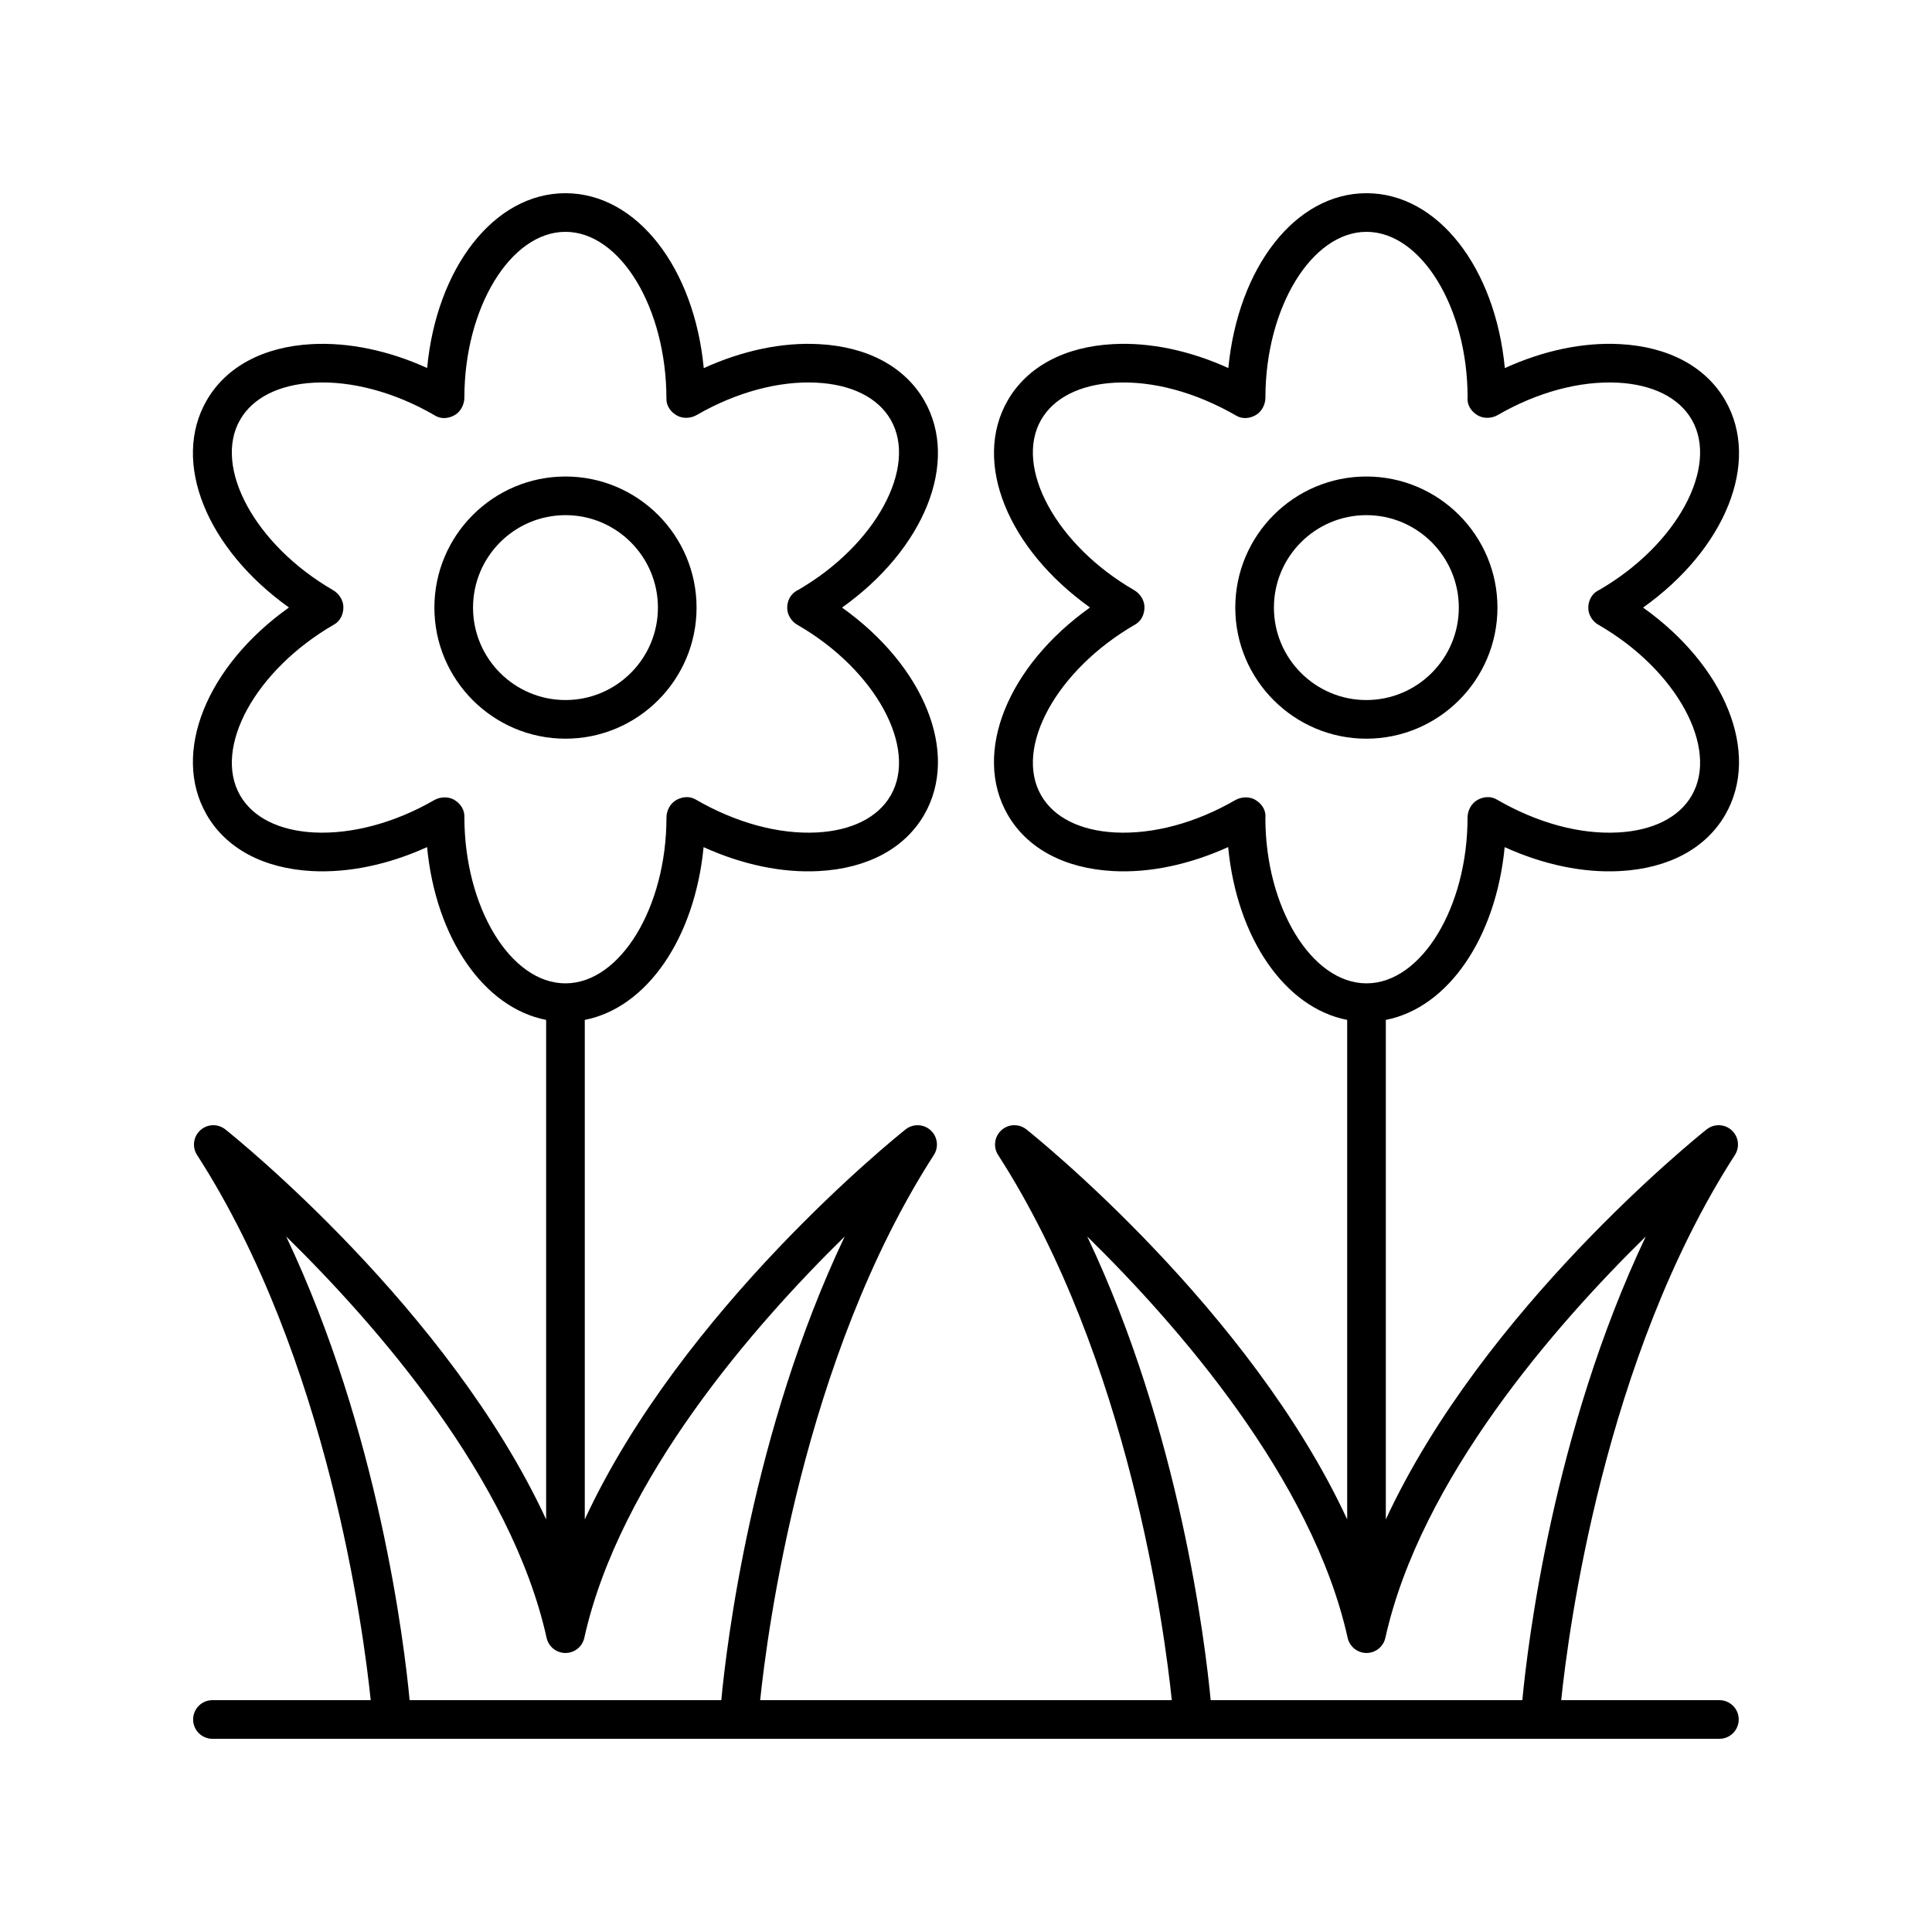 <svg width="50" height="50" viewBox="0 0 50 50" fill="none" xmlns="http://www.w3.org/2000/svg">
<path d="M14.635 19.117C16.505 19.117 18.027 17.595 18.027 15.725C18.027 13.854 16.505 12.332 14.635 12.332C12.764 12.332 11.242 13.854 11.242 15.725C11.242 17.595 12.764 19.117 14.635 19.117ZM14.635 13.332C15.954 13.332 17.027 14.405 17.027 15.725C17.027 17.044 15.954 18.117 14.635 18.117C13.315 18.117 12.242 17.044 12.242 15.725C12.242 14.405 13.315 13.332 14.635 13.332Z" fill="black"/>
<path d="M5.349 21.086C5.852 21.959 6.819 22.476 8.071 22.543C9.017 22.593 10.049 22.379 11.053 21.923C11.277 24.276 12.522 26.082 14.134 26.395V39.322C11.613 33.883 6.103 29.446 5.832 29.229C5.64 29.077 5.366 29.085 5.185 29.25C5.003 29.414 4.967 29.686 5.1 29.891C8.489 35.149 9.41 42.219 9.594 44H5.498C5.221 44 4.998 44.224 4.998 44.5C4.998 44.776 5.221 45 5.498 45H44.498C44.774 45 44.998 44.776 44.998 44.5C44.998 44.224 44.774 44 44.498 44H40.404C40.588 42.22 41.507 35.154 44.899 29.891C45.032 29.686 44.996 29.414 44.814 29.25C44.634 29.085 44.359 29.077 44.167 29.229C43.896 29.446 38.386 33.883 35.865 39.322V26.395C37.47 26.082 38.711 24.288 38.941 21.924C39.935 22.376 40.974 22.596 41.927 22.543C43.179 22.476 44.146 21.959 44.649 21.086C45.574 19.485 44.642 17.233 42.523 15.724C44.643 14.216 45.574 11.964 44.649 10.362C44.146 9.49 43.179 8.972 41.927 8.906C40.975 8.854 39.951 9.069 38.945 9.526C38.699 6.934 37.215 5 35.365 5C33.522 5 32.042 6.919 31.789 9.525C30.794 9.073 29.756 8.854 28.803 8.906C27.551 8.972 26.584 9.49 26.08 10.362C25.159 11.959 26.081 14.201 28.209 15.722C26.088 17.231 25.155 19.484 26.08 21.086C26.584 21.959 27.55 22.476 28.803 22.543C29.742 22.595 30.778 22.379 31.785 21.922C32.008 24.276 33.253 26.082 34.865 26.395V39.322C32.344 33.883 26.835 29.446 26.563 29.229C26.372 29.077 26.097 29.085 25.916 29.25C25.734 29.414 25.699 29.686 25.831 29.891C29.221 35.149 30.141 42.219 30.326 44H19.673C19.858 42.219 20.778 35.149 24.168 29.891C24.3 29.686 24.265 29.414 24.083 29.25C23.902 29.086 23.628 29.077 23.436 29.229C23.164 29.446 17.654 33.883 15.134 39.322V26.395C16.738 26.082 17.979 24.288 18.209 21.924C19.204 22.376 20.244 22.596 21.195 22.543C22.447 22.476 23.414 21.959 23.918 21.086C24.842 19.485 23.911 17.233 21.792 15.724C23.911 14.216 24.842 11.964 23.918 10.362C23.414 9.49 22.447 8.972 21.195 8.906C20.247 8.855 19.22 9.069 18.213 9.527C17.967 6.935 16.483 5 14.633 5C12.784 5 11.3 6.933 11.054 9.524C10.06 9.072 9.021 8.855 8.071 8.906C6.819 8.972 5.852 9.49 5.349 10.362C4.427 11.959 5.35 14.201 7.478 15.722C5.356 17.231 4.424 19.484 5.349 21.086ZM32.748 21.171C32.749 21.163 32.751 21.129 32.751 21.12C32.751 20.942 32.639 20.787 32.484 20.698C32.411 20.655 32.326 20.636 32.241 20.636C32.145 20.636 32.049 20.661 31.967 20.708C30.943 21.3 29.839 21.595 28.856 21.544C27.953 21.496 27.275 21.156 26.946 20.586C26.237 19.358 27.339 17.338 29.382 16.16C29.539 16.071 29.618 15.897 29.619 15.717C29.62 15.538 29.507 15.363 29.352 15.273C27.339 14.111 26.237 12.091 26.946 10.862C27.275 10.293 27.953 9.952 28.856 9.904C29.834 9.853 30.942 10.149 31.997 10.759C32.153 10.851 32.344 10.832 32.498 10.743C32.654 10.654 32.749 10.469 32.749 10.29C32.749 7.964 33.947 6 35.365 6C36.783 6 37.98 7.964 37.981 10.277C37.98 10.286 37.979 10.32 37.979 10.328C37.979 10.507 38.091 10.662 38.246 10.751C38.4 10.841 38.608 10.83 38.762 10.741C39.786 10.149 40.886 9.853 41.873 9.904C42.776 9.952 43.455 10.293 43.783 10.862C44.492 12.091 43.391 14.111 41.386 15.269C41.378 15.273 41.348 15.289 41.34 15.293C41.184 15.385 41.101 15.56 41.105 15.742C41.109 15.922 41.221 16.092 41.38 16.177C43.392 17.34 44.492 19.359 43.783 20.586C43.455 21.156 42.776 21.496 41.873 21.544C40.886 21.597 39.786 21.3 38.732 20.689C38.577 20.598 38.386 20.617 38.231 20.706C38.076 20.795 37.98 20.98 37.98 21.159C37.98 23.484 36.783 25.449 35.365 25.449C33.947 25.449 32.749 23.484 32.748 21.171ZM28.137 32C30.476 34.292 33.963 38.276 34.877 42.387C34.928 42.616 35.131 42.779 35.365 42.779C35.6 42.779 35.802 42.616 35.853 42.387C36.767 38.276 40.254 34.292 42.593 32C40.19 37.062 39.534 42.562 39.398 44H31.332C31.196 42.562 30.541 37.062 28.137 32ZM21.861 32C19.458 37.062 18.803 42.562 18.667 44H10.601C10.465 42.562 9.809 37.062 7.406 32C9.745 34.292 13.232 38.276 14.146 42.387C14.197 42.616 14.399 42.779 14.634 42.779C14.868 42.779 15.071 42.616 15.122 42.387C16.035 38.276 19.523 34.292 21.861 32ZM8.65 16.16C8.807 16.071 8.886 15.897 8.887 15.717C8.888 15.538 8.775 15.363 8.62 15.273C6.607 14.11 5.506 12.09 6.215 10.862C6.543 10.293 7.222 9.952 8.124 9.904C9.096 9.851 10.211 10.149 11.23 10.738C11.239 10.743 11.266 10.759 11.274 10.764C11.429 10.851 11.618 10.83 11.771 10.741C11.924 10.651 12.018 10.467 12.018 10.29C12.018 7.964 13.215 6 14.633 6C16.051 6 17.248 7.964 17.247 10.328C17.247 10.507 17.359 10.662 17.514 10.751C17.669 10.841 17.876 10.83 18.03 10.741C19.055 10.149 20.168 9.851 21.142 9.904C22.044 9.952 22.723 10.293 23.051 10.862C23.76 12.091 22.659 14.111 20.654 15.269C20.646 15.273 20.616 15.289 20.609 15.293C20.452 15.385 20.369 15.56 20.373 15.742C20.377 15.922 20.49 16.092 20.648 16.177C22.66 17.34 23.76 19.359 23.051 20.586C22.723 21.156 22.044 21.496 21.142 21.544C20.161 21.595 19.055 21.3 18 20.689C17.847 20.599 17.656 20.617 17.5 20.706C17.344 20.795 17.248 20.98 17.248 21.159C17.248 23.484 16.051 25.449 14.633 25.449C13.215 25.449 12.018 23.484 12.018 21.139C12.025 20.957 11.916 20.796 11.76 20.702C11.685 20.657 11.598 20.636 11.509 20.636C11.414 20.636 11.317 20.661 11.236 20.708C10.21 21.3 9.096 21.594 8.124 21.544C7.222 21.496 6.543 21.156 6.215 20.586C5.506 19.358 6.607 17.338 8.65 16.16Z" fill="black"/>
<path d="M38.754 15.725C38.754 13.854 37.232 12.332 35.361 12.332C33.491 12.332 31.969 13.854 31.969 15.725C31.969 17.595 33.491 19.117 35.361 19.117C37.232 19.117 38.754 17.595 38.754 15.725ZM35.361 18.117C34.042 18.117 32.969 17.044 32.969 15.725C32.969 14.405 34.042 13.332 35.361 13.332C36.681 13.332 37.754 14.405 37.754 15.725C37.754 17.044 36.681 18.117 35.361 18.117Z" fill="black"/>
</svg>
